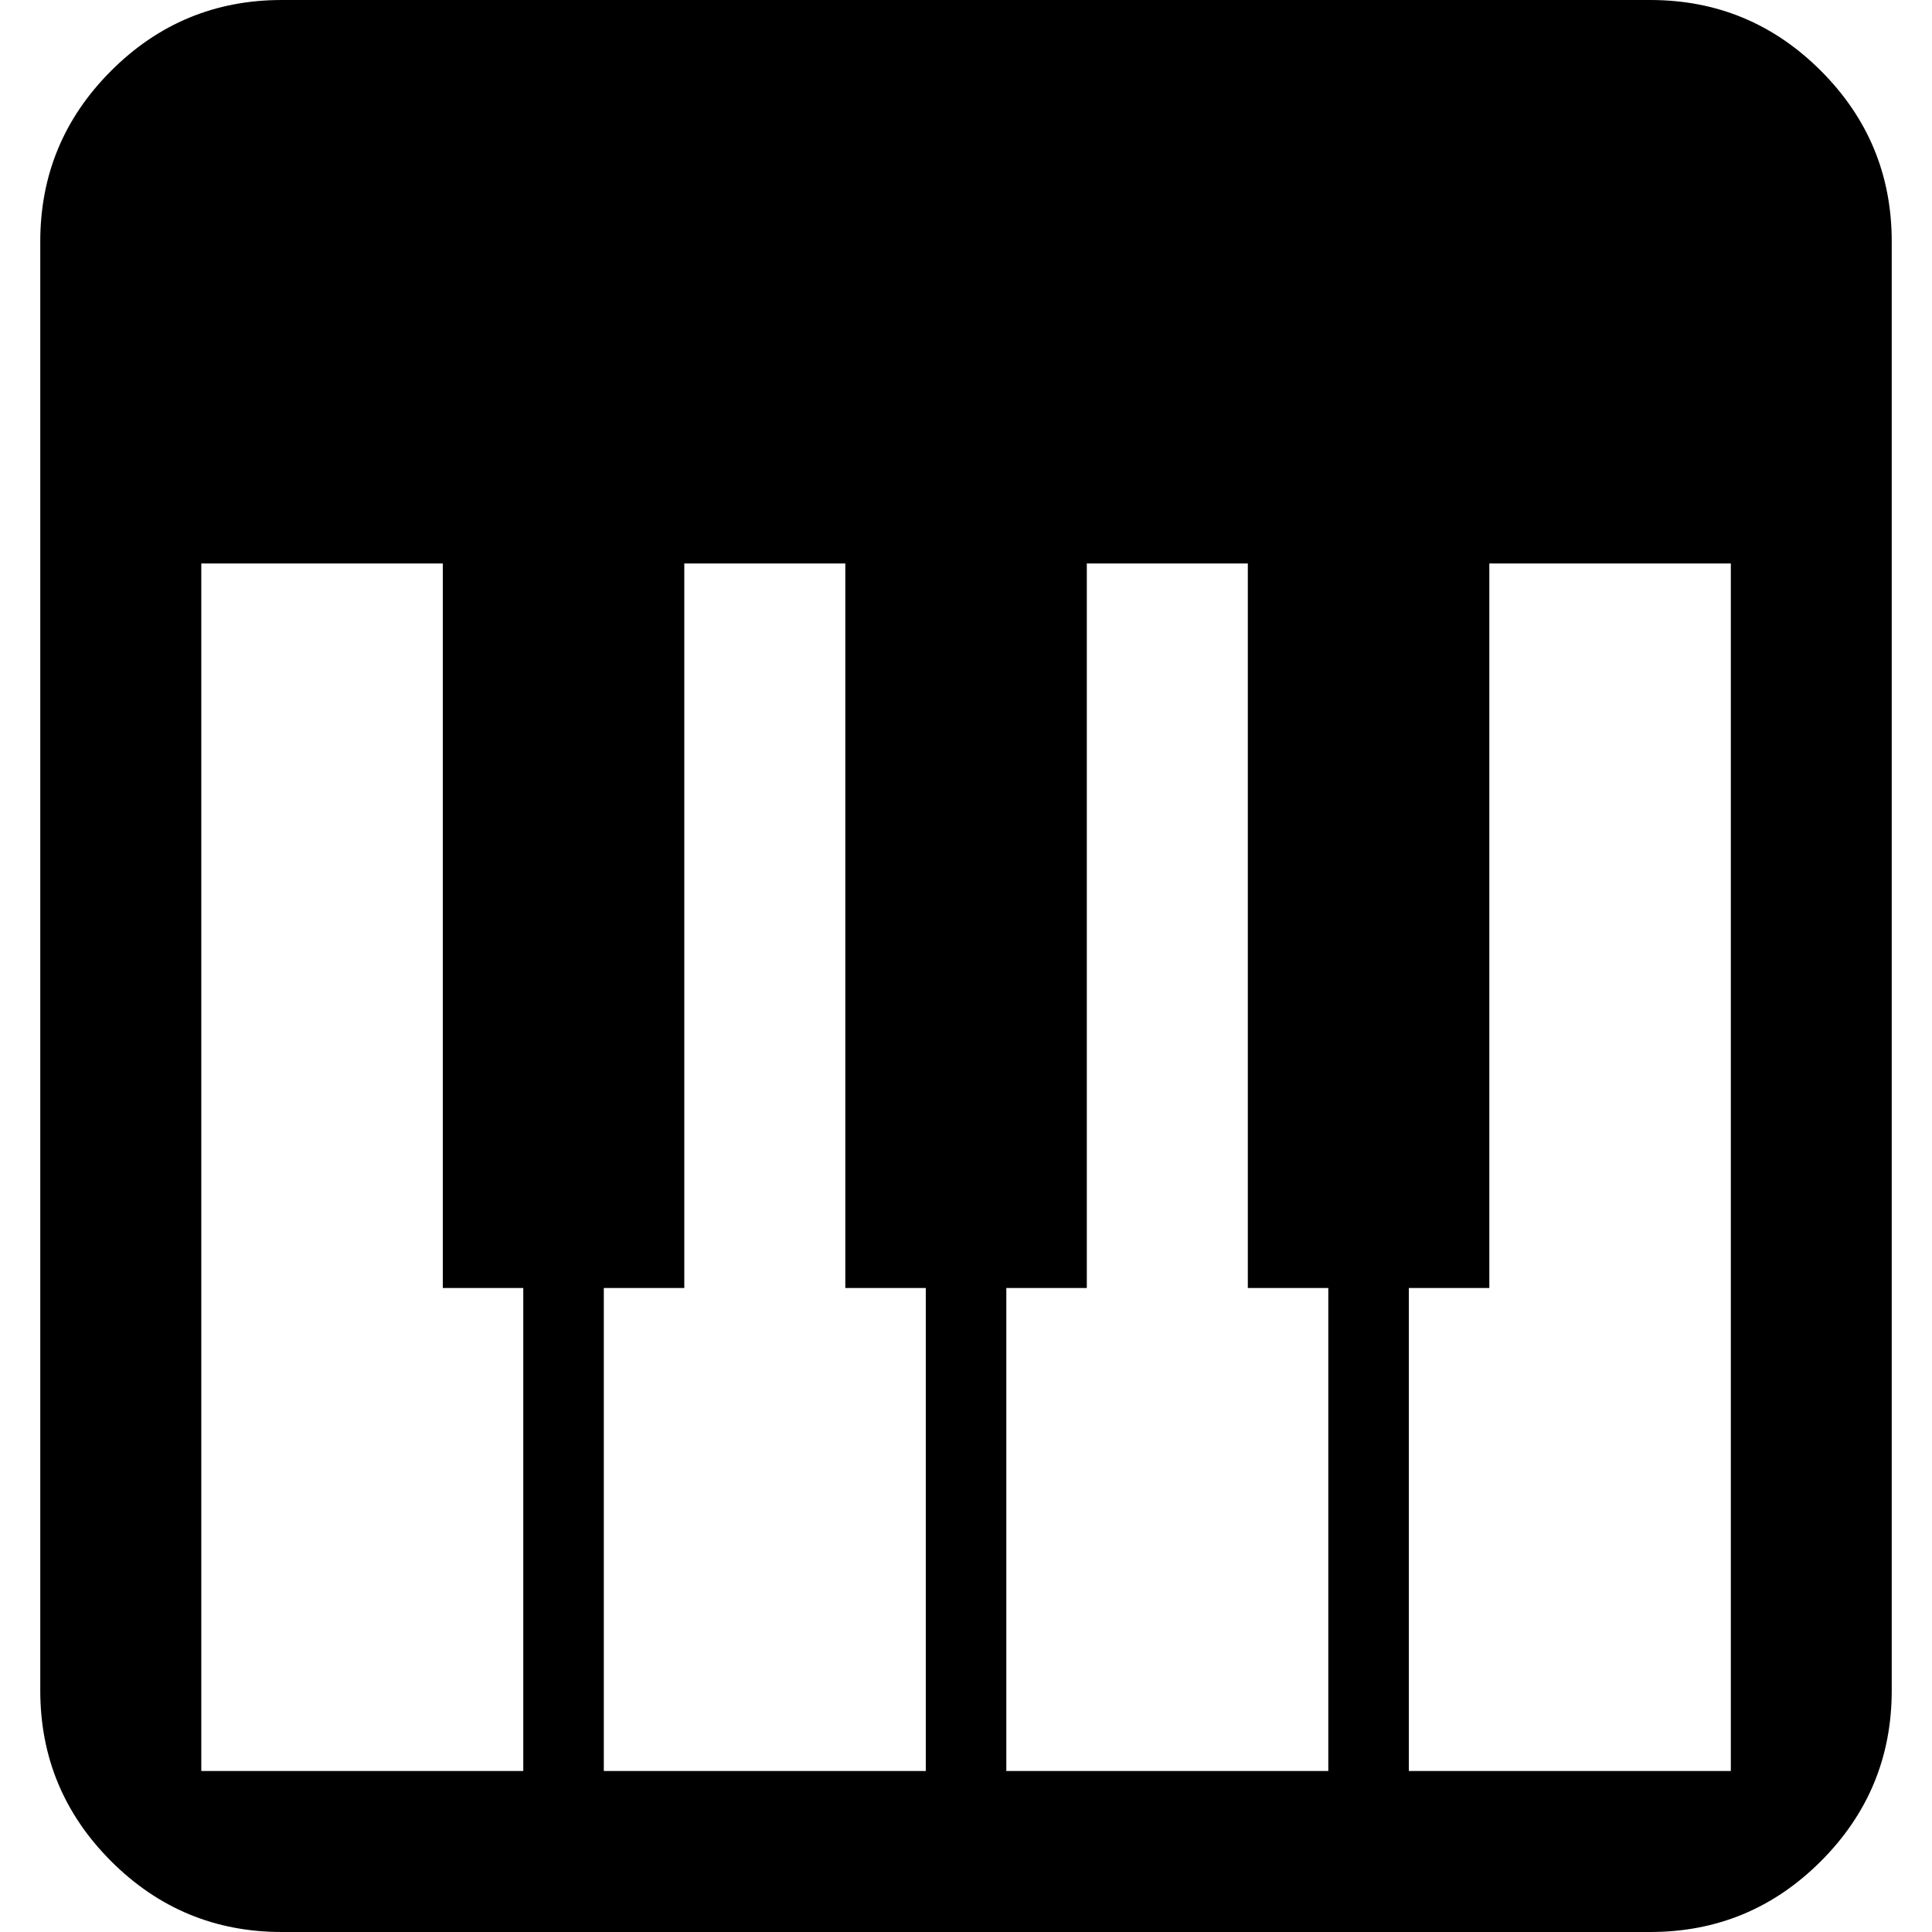 <?xml version="1.0" encoding="UTF-8" standalone="no"?>
<svg
   xmlns:dc="http://purl.org/dc/elements/1.1/"
   xmlns:cc="http://creativecommons.org/ns#"
   xmlns:rdf="http://www.w3.org/1999/02/22-rdf-syntax-ns#"
   xmlns:svg="http://www.w3.org/2000/svg"
   xmlns="http://www.w3.org/2000/svg"
   xmlns:sodipodi="http://sodipodi.sourceforge.net/DTD/sodipodi-0.dtd"
   xmlns:inkscape="http://www.inkscape.org/namespaces/inkscape"
   version="1.1"
   width="32px"
   height="32px"
   id="svg2985"
   inkscape:version="0.91 r13725"
   sodipodi:docname="piano.svg">
  <defs
     id="defs2993" />
  <sodipodi:namedview
     pagecolor="#ffffff"
     bordercolor="#666666"
     borderopacity="1"
     objecttolerance="10"
     gridtolerance="10"
     guidetolerance="10"
     inkscape:pageopacity="0"
     inkscape:pageshadow="2"
     inkscape:window-width="1920"
     inkscape:window-height="1028"
     id="namedview2991"
     showgrid="false"
     inkscape:zoom="7.375"
     inkscape:cx="-0.20338983"
     inkscape:cy="16"
     inkscape:window-x="-8"
     inkscape:window-y="-8"
     inkscape:window-maximized="1"
     inkscape:current-layer="svg2985" />
  <g
     id="g2987"
     transform="matrix(0.013,0,0,-0.013,-2.833,33.333)" />
  <path
     d="m 0.667,28 0,-24 q 0,-1.653 1.173,-2.827 Q 3.013,0 4.667,0 L 27.333,0 Q 28.987,0 30.16,1.173 31.333,2.347 31.333,4 l 0,24 q 0,1.653 -1.173,2.827 Q 28.987,32 27.333,32 L 4.667,32 Q 3.013,32 1.84,30.827 0.667,29.653 0.667,28 Z m 2.667,1.333 5.333,0 0,-8 -1.333,0 0,-12 -4,0 0,20 z m 6.667,0 5.333,0 0,-8 -1.333,0 0,-12 -2.667,0 0,12 -1.333,0 0,8 z m 6.667,0 5.333,0 0,-8 -1.333,0 0,-12 -2.667,0 0,12 -1.333,0 0,8 z m 6.667,0 5.333,0 0,-20 -4,0 0,12 -1.333,0 0,8 z"
     id="path2989"
     inkscape:connector-curvature="0" />
</svg>
